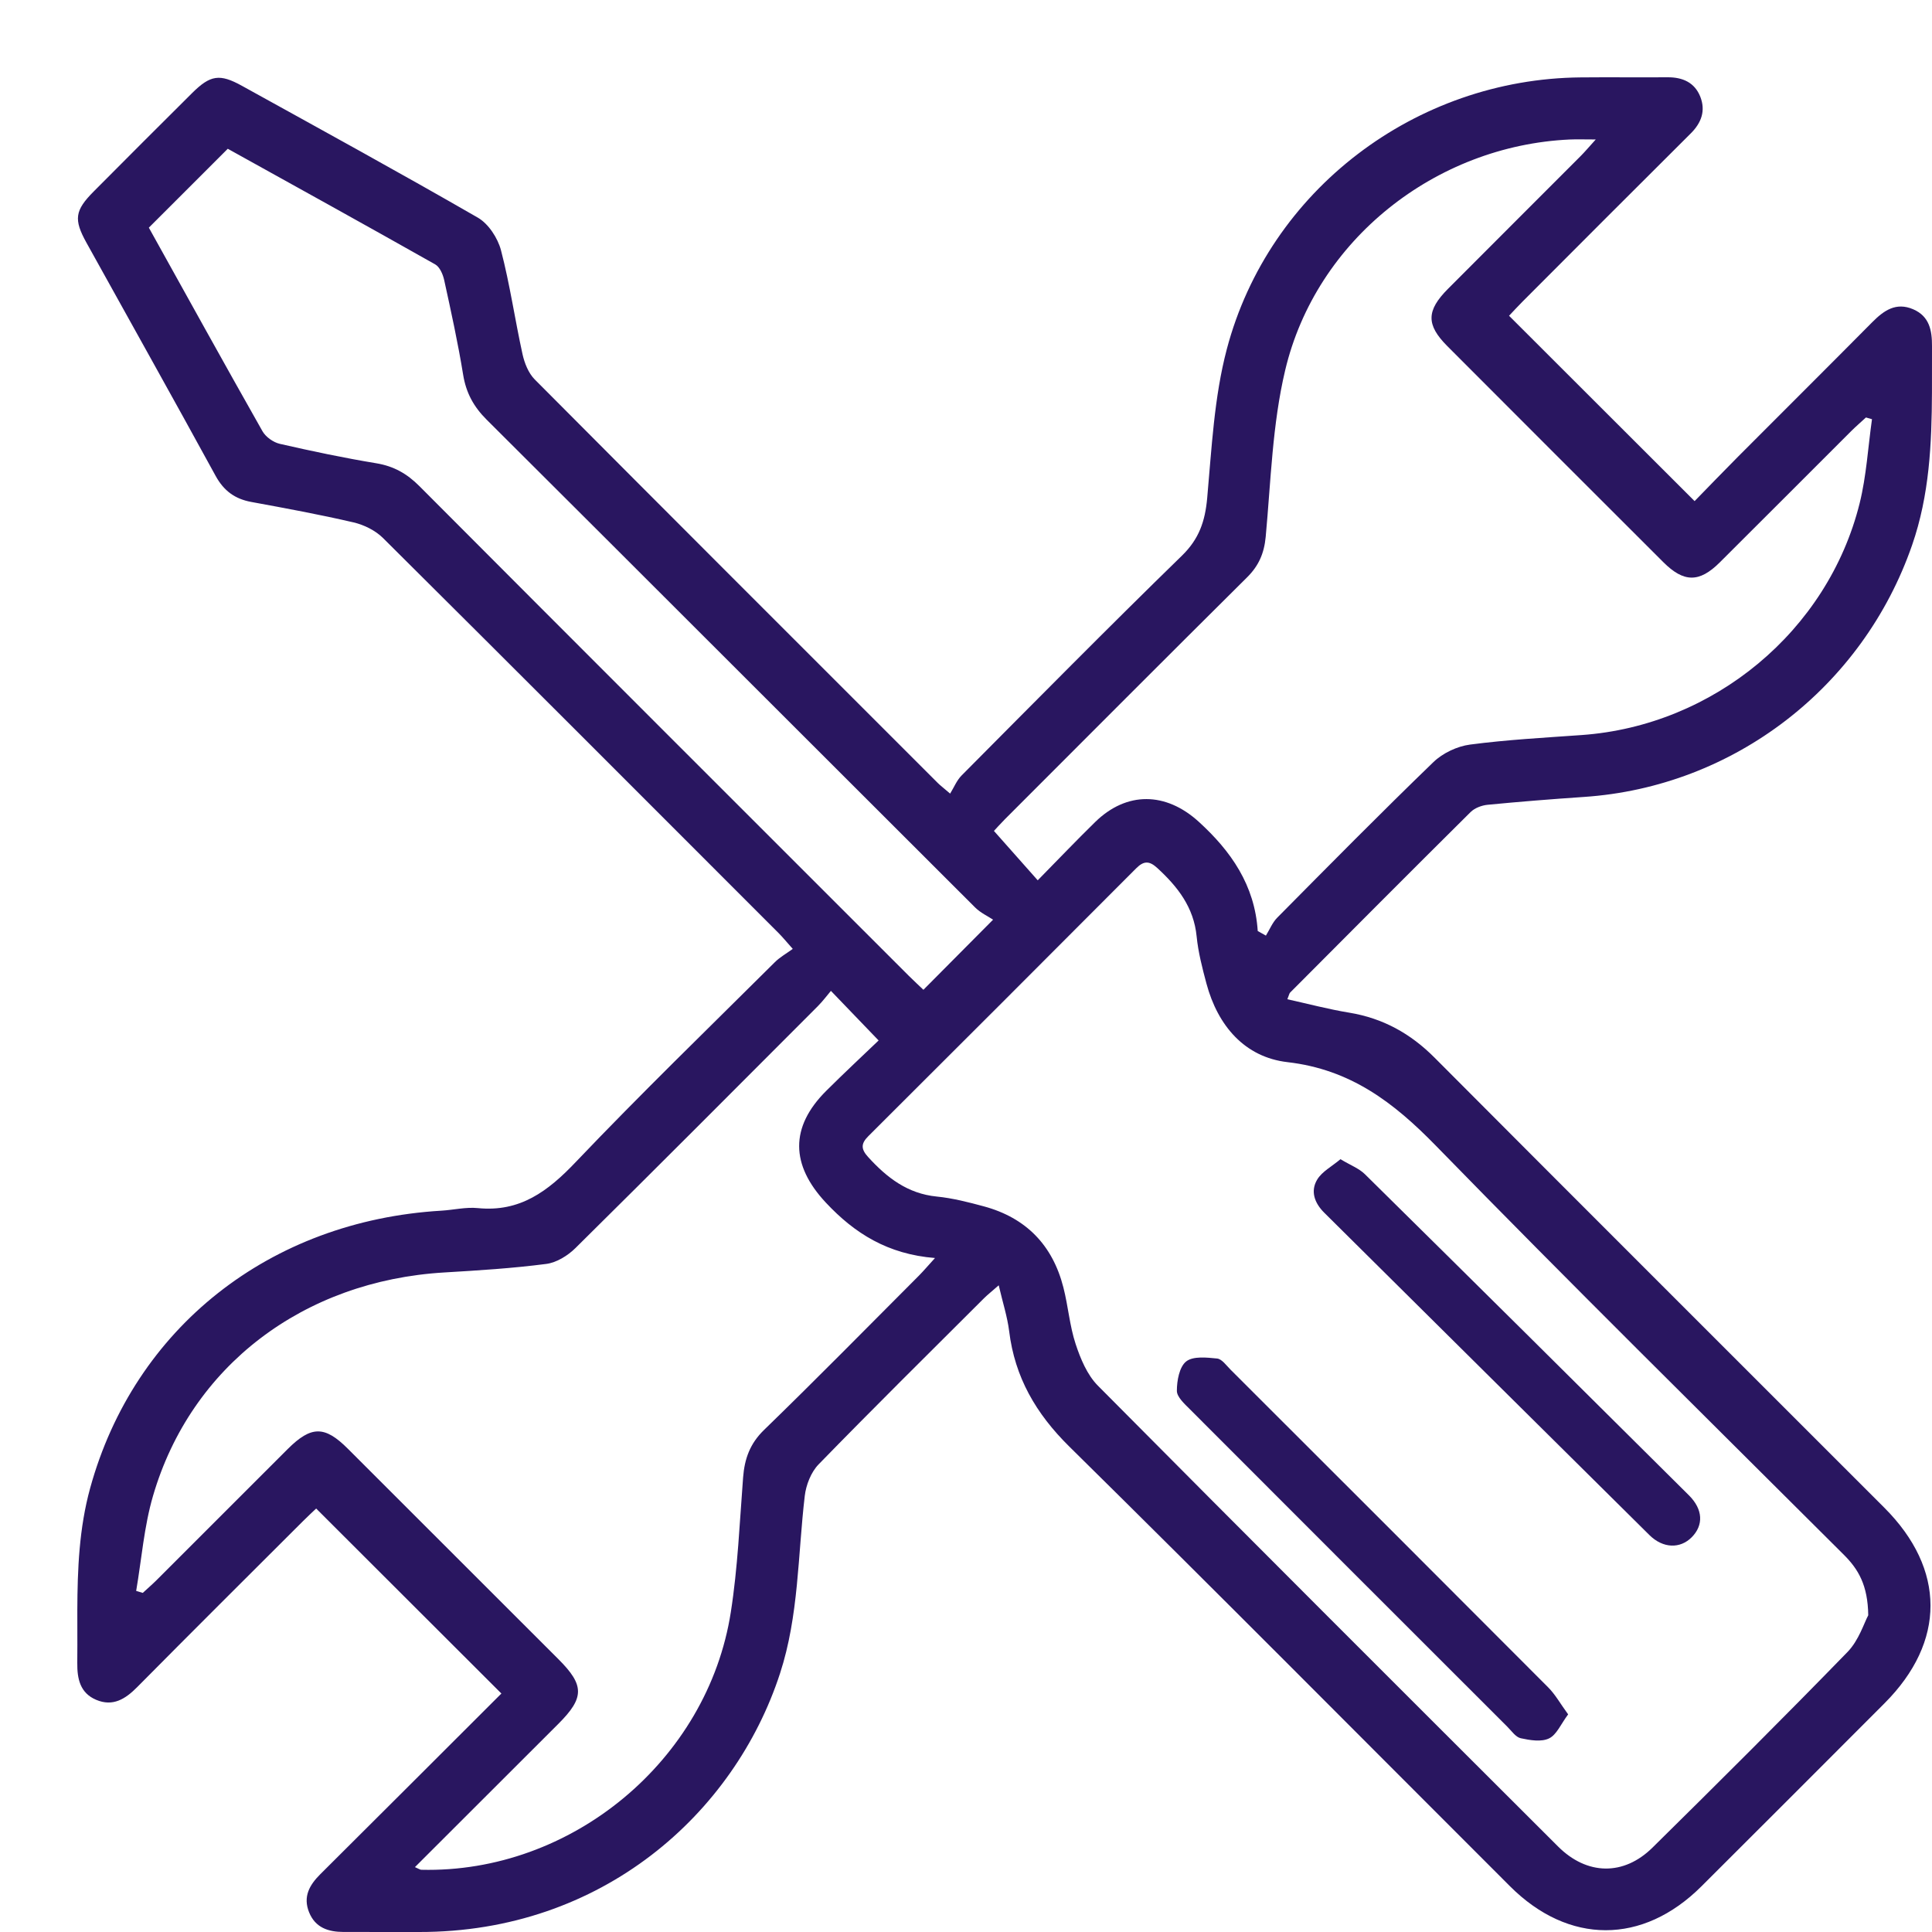 <?xml version="1.0" encoding="UTF-8"?><svg version="1.1" width="48px" height="48px" viewBox="0 0 48.0 48.0" xmlns="http://www.w3.org/2000/svg" xmlns:xlink="http://www.w3.org/1999/xlink"><defs><clipPath id="i0"><path d="M1440,0 L1440,1269 L0,1269 L0,0 L1440,0 Z"></path></clipPath><clipPath id="i1"><path d="M48,0 L48,48 L0,48 L0,0 L48,0 Z"></path></clipPath><clipPath id="i2"><path d="M39.513,1.96452987e-05 C39.884,-0.002 40.183,0.129 40.323,0.482 C40.46,0.829 40.353,1.13 40.086,1.395 C38.689,2.784 37.299,4.179 35.907,5.573 C35.784,5.696 35.667,5.825 35.572,5.925 C37.105,7.457 38.62,8.969 40.182,10.53 C40.516,10.188 40.889,9.8 41.268,9.419 C42.376,8.307 43.49,7.201 44.594,6.086 C44.883,5.795 45.185,5.58 45.613,5.764 C46.018,5.939 46.082,6.292 46.08,6.681 L46.079,7.831 C46.073,9.108 46.017,10.379 45.586,11.622 C44.363,15.153 41.154,17.631 37.429,17.88 C36.63,17.934 35.832,17.998 35.035,18.075 C34.89,18.09 34.718,18.155 34.616,18.256 C33.115,19.745 31.624,21.243 30.132,22.741 C30.112,22.761 30.108,22.798 30.064,22.906 C30.584,23.021 31.087,23.155 31.599,23.239 C32.437,23.377 33.123,23.756 33.722,24.358 C37.44,28.091 41.171,31.812 44.896,35.539 C46.423,37.067 46.425,38.869 44.902,40.396 C43.386,41.915 41.869,43.433 40.349,44.948 C38.893,46.399 37.052,46.399 35.596,44.944 C31.947,41.299 28.316,37.637 24.644,34.017 C23.817,33.2 23.292,32.297 23.152,31.151 C23.107,30.793 22.993,30.443 22.893,30.013 C22.723,30.163 22.615,30.247 22.52,30.342 C21.148,31.711 19.77,33.073 18.418,34.462 C18.23,34.655 18.106,34.972 18.074,35.246 C17.9,36.721 17.928,38.22 17.459,39.657 C16.326,43.134 13.041,46.089 8.488,46.08 L6.615,46.079 C6.238,46.078 5.915,45.975 5.759,45.59 C5.604,45.204 5.767,44.915 6.036,44.646 C7.546,43.144 9.051,41.639 10.537,40.155 C9.002,38.621 7.485,37.106 5.935,35.559 C5.844,35.645 5.718,35.762 5.597,35.883 C4.225,37.252 2.852,38.619 1.488,39.996 C1.194,40.293 0.884,40.488 0.468,40.311 C0.07,40.142 -0.004,39.79 0,39.394 L0.002,38.958 L0.001,38.085 C0.005,37.067 0.045,36.051 0.32,35.051 C1.415,31.074 4.778,28.413 9.044,28.159 C9.348,28.141 9.655,28.065 9.953,28.095 C10.999,28.199 11.693,27.677 12.38,26.955 C13.186,26.109 14.009,25.279 14.838,24.454 L17.33,21.986 C17.454,21.862 17.613,21.774 17.776,21.655 C17.608,21.466 17.52,21.358 17.422,21.26 C14.15,17.986 10.88,14.711 7.597,11.448 C7.408,11.26 7.126,11.12 6.864,11.059 C6.023,10.863 5.173,10.707 4.324,10.551 C3.916,10.476 3.641,10.275 3.437,9.903 C2.378,7.966 1.298,6.041 0.228,4.11 C-0.093,3.532 -0.061,3.309 0.408,2.837 C1.221,2.019 2.036,1.204 2.854,0.391 C3.306,-0.057 3.537,-0.094 4.089,0.211 C6.048,1.294 8.013,2.37 9.953,3.488 C10.217,3.641 10.447,3.994 10.527,4.298 C10.749,5.147 10.873,6.022 11.062,6.88 C11.111,7.102 11.209,7.349 11.364,7.506 C14.696,10.855 18.039,14.194 21.38,17.534 C21.436,17.59 21.499,17.637 21.686,17.797 C21.78,17.645 21.849,17.469 21.971,17.346 C23.788,15.518 25.6,13.682 27.447,11.883 C27.873,11.467 28.02,11.028 28.072,10.458 C28.184,9.219 28.244,7.951 28.559,6.757 C29.604,2.797 33.258,0.039 37.351,0.003 C38.072,-0.004 38.792,0.005 39.513,1.96452987e-05 Z M18.724,22.698 C18.628,22.812 18.522,22.954 18.398,23.079 C16.395,25.085 14.395,27.093 12.379,29.086 C12.188,29.275 11.909,29.449 11.651,29.482 C10.811,29.591 9.963,29.644 9.116,29.694 C5.619,29.902 2.825,32.017 1.882,35.244 C1.659,36.006 1.598,36.817 1.463,37.606 C1.518,37.622 1.572,37.638 1.627,37.655 C1.74,37.551 1.856,37.451 1.965,37.343 C3.053,36.256 4.139,35.168 5.227,34.082 C5.811,33.5 6.146,33.497 6.721,34.072 C8.466,35.814 10.21,37.558 11.954,39.302 C12.602,39.95 12.602,40.258 11.955,40.906 C10.779,42.082 9.601,43.258 8.389,44.468 C8.491,44.512 8.518,44.534 8.547,44.534 C12.271,44.625 15.661,41.826 16.237,38.133 C16.41,37.029 16.456,35.904 16.542,34.788 C16.578,34.323 16.712,33.945 17.066,33.603 C18.365,32.343 19.633,31.052 20.912,29.771 C21.027,29.655 21.132,29.53 21.31,29.335 C20.138,29.242 19.313,28.724 18.597,27.958 C17.724,27.024 17.701,26.085 18.607,25.182 C19.058,24.733 19.524,24.299 19.909,23.93 C19.482,23.486 19.122,23.112 18.724,22.698 Z M26.308,19.653 C24.094,21.875 21.875,24.093 19.653,26.308 C19.462,26.498 19.472,26.634 19.652,26.83 C20.117,27.34 20.629,27.736 21.353,27.808 C21.748,27.847 22.14,27.948 22.525,28.052 C23.574,28.336 24.234,29.019 24.5,30.068 C24.619,30.532 24.655,31.02 24.804,31.472 C24.925,31.839 25.091,32.238 25.355,32.505 C29.154,36.334 32.972,40.145 36.79,43.956 C37.506,44.671 38.418,44.691 39.135,43.984 C40.765,42.377 42.388,40.762 43.983,39.121 C44.264,38.831 44.395,38.396 44.496,38.211 C44.486,37.459 44.247,37.065 43.892,36.71 C40.504,33.33 37.094,29.971 33.753,26.544 C32.702,25.466 31.63,24.649 30.069,24.469 C29.006,24.347 28.336,23.566 28.054,22.517 C27.951,22.131 27.849,21.739 27.81,21.344 C27.739,20.62 27.339,20.11 26.831,19.644 C26.632,19.462 26.495,19.466 26.308,19.653 Z M3.739,1.776 L3.086,2.429 L1.778,3.736 C2.713,5.417 3.648,7.111 4.602,8.795 C4.683,8.937 4.871,9.07 5.032,9.107 C5.827,9.289 6.626,9.457 7.43,9.59 C7.864,9.662 8.193,9.849 8.501,10.159 C12.548,14.219 16.604,18.27 20.658,22.323 C20.789,22.453 20.925,22.578 21.022,22.671 C21.591,22.097 22.119,21.567 22.753,20.929 C22.623,20.842 22.439,20.759 22.306,20.625 C18.259,16.587 14.22,12.541 10.171,8.507 C9.848,8.185 9.66,7.841 9.587,7.392 C9.459,6.603 9.287,5.821 9.116,5.04 C9.085,4.898 9.007,4.714 8.893,4.649 C7.169,3.675 5.435,2.717 3.739,1.776 Z M37.076,1.546 C33.744,1.701 30.779,4.037 30.01,7.278 C29.691,8.621 29.654,10.033 29.526,11.417 C29.487,11.828 29.353,12.137 29.062,12.425 C27.051,14.421 25.05,16.429 23.046,18.434 C22.926,18.555 22.813,18.683 22.774,18.724 C23.144,19.141 23.488,19.529 23.862,19.951 C24.347,19.458 24.81,18.972 25.289,18.503 C26.074,17.736 27.045,17.754 27.859,18.493 C28.667,19.228 29.254,20.072 29.328,21.211 C29.395,21.249 29.463,21.287 29.531,21.325 C29.624,21.175 29.692,21.001 29.813,20.879 C31.098,19.582 32.38,18.282 33.693,17.014 C33.925,16.79 34.283,16.621 34.602,16.579 C35.522,16.458 36.451,16.408 37.377,16.342 C40.65,16.109 43.491,13.761 44.282,10.585 C44.451,9.905 44.49,9.192 44.589,8.495 C44.539,8.481 44.489,8.466 44.439,8.452 C44.315,8.567 44.186,8.677 44.067,8.796 C42.979,9.882 41.894,10.972 40.804,12.056 C40.299,12.558 39.914,12.555 39.407,12.049 C37.616,10.261 35.827,8.472 34.04,6.681 C33.51,6.15 33.515,5.798 34.055,5.256 C35.151,4.156 36.251,3.059 37.348,1.96 C37.456,1.852 37.554,1.735 37.726,1.545 C37.445,1.545 37.26,1.538 37.076,1.546 Z"></path></clipPath><clipPath id="i3"><path d="M0.231,0.098 C0.402,-0.038 0.741,-0.001 0.999,0.025 C1.119,0.037 1.229,0.197 1.333,0.301 C3.965,2.93 6.598,5.559 9.224,8.194 C9.402,8.372 9.528,8.602 9.721,8.866 C9.541,9.106 9.436,9.372 9.247,9.463 C9.055,9.556 8.773,9.509 8.543,9.459 C8.419,9.432 8.317,9.28 8.213,9.176 C5.581,6.546 2.949,3.916 0.321,1.283 C0.188,1.15 -0,0.98 4.9914408e-07,0.828 C0,0.576 0.061,0.234 0.231,0.098 Z"></path></clipPath><clipPath id="i4"><path d="M0.664,0 C0.914,0.151 1.126,0.229 1.272,0.374 C3.961,3.027 6.643,5.687 9.321,8.351 C9.674,8.702 9.686,9.094 9.391,9.392 C9.104,9.682 8.678,9.673 8.34,9.339 C5.645,6.672 2.955,4 0.262,1.331 C0.018,1.089 -0.088,0.794 0.086,0.505 C0.207,0.306 0.451,0.179 0.664,0 Z"></path></clipPath></defs><g transform="translate(-533.0 -378.0)"><g clip-path="url(#i0)"><g transform="translate(533.0 378.0)"><g clip-path="url(#i1)"><g transform="translate(1.92 1.92)"><g clip-path="url(#i2)"><polygon points="-1.43274281e-13,2.88915451e-14 46.08,2.88915451e-14 46.08,46.08 -1.43274281e-13,46.08 -1.43274281e-13,2.88915451e-14" stroke="none" fill="#291660"></polygon></g><g transform="translate(27.319 31.807)"><g clip-path="url(#i3)"><polygon points="-3.20802189e-13,-2.32452946e-16 9.721,-2.32452946e-16 9.721,9.516 -3.20802189e-13,9.516 -3.20802189e-13,-2.32452946e-16" stroke="none" fill="#291660"></polygon></g></g><g transform="translate(30.72 26.88)"><g clip-path="url(#i4)"><polygon points="-8.8817842e-16,0 9.6,0 9.6,9.6 -8.8817842e-16,9.6 -8.8817842e-16,0" stroke="none" fill="#291660"></polygon></g></g></g></g></g></g></g></svg>
